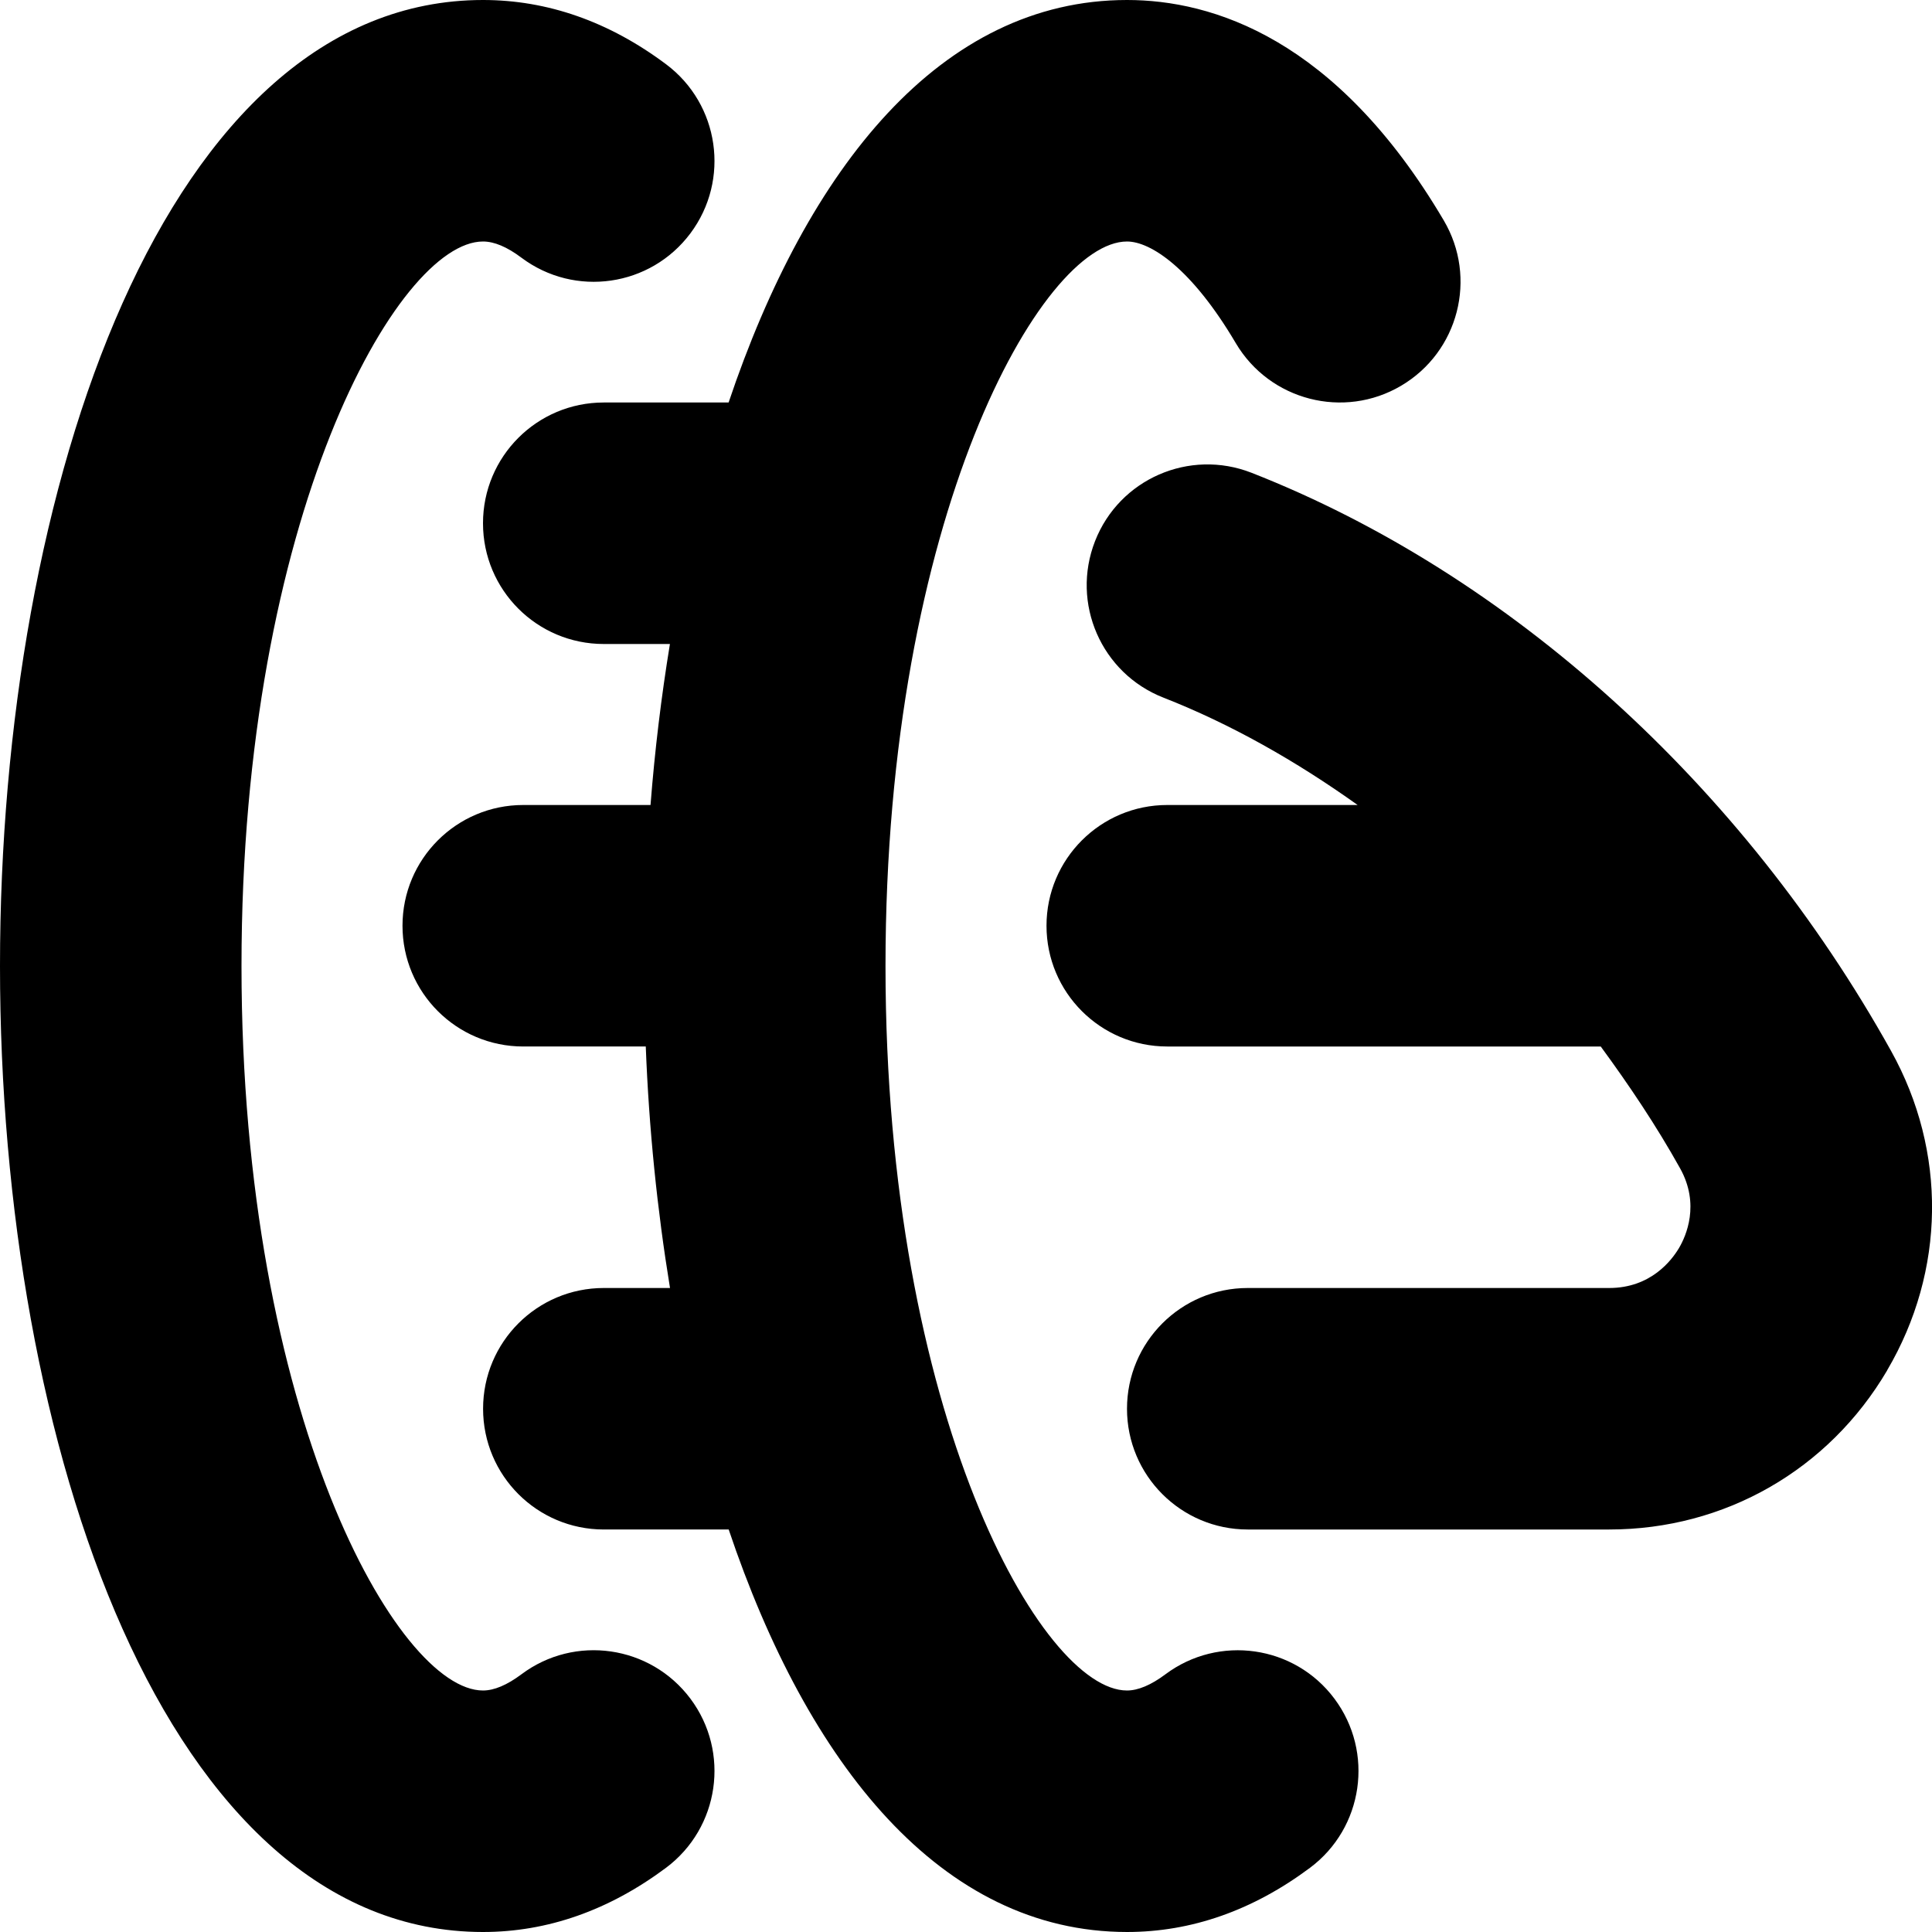 <?xml version="1.0" encoding="UTF-8"?>
<svg xmlns="http://www.w3.org/2000/svg" id="Layer_1" data-name="Layer 1" viewBox="0 0 24 24">
  <path d="M23.444,17.022c-.728,1.238-2.019,1.978-3.454,1.978h-4.49c-.828,0-1.5-.671-1.5-1.5s.672-1.5,1.5-1.5h4.49c.52,0,.779-.348,.868-.498,.087-.148,.262-.541,.013-.988-.296-.531-.632-1.031-.986-1.514h-5.385c-.828,0-1.5-.671-1.5-1.5s.672-1.5,1.5-1.5h2.365c-.768-.548-1.576-1.006-2.413-1.334-.771-.302-1.151-1.172-.849-1.944,.302-.772,1.172-1.151,1.944-.849,3.206,1.257,6.102,3.874,7.944,7.181,.696,1.25,.678,2.733-.048,3.968Zm-16.967,3.777c-.178,.133-.338,.201-.477,.201-1.058,0-3-3.417-3-9S4.942,3,6,3c.139,0,.299,.067,.477,.201,.665,.498,1.604,.361,2.1-.303s.36-1.604-.303-2.1c-.708-.53-1.474-.798-2.274-.798C2.061,0,0,6.037,0,12s2.061,12,6,12c.8,0,1.565-.269,2.274-.798,.663-.496,.799-1.436,.303-2.1-.497-.664-1.437-.8-2.1-.303Zm8,0c-.178,.133-.339,.201-.477,.201-1.058,0-3-3.417-3-9s1.942-9,3-9c.293,0,.802,.332,1.351,1.262,.422,.714,1.343,.95,2.054,.53,.714-.421,.951-1.34,.53-2.054-1.335-2.263-2.876-2.738-3.935-2.738-2.309,0-3.968,2.082-4.949,5h-1.551c-.829,0-1.5,.671-1.5,1.5s.671,1.5,1.5,1.5h.822c-.107,.653-.188,1.321-.241,2h-1.581c-.829,0-1.5,.671-1.5,1.5s.671,1.5,1.5,1.5h1.522c.039,1.019,.142,2.027,.301,3h-.822c-.829,0-1.5,.671-1.5,1.5s.671,1.5,1.5,1.5h1.551c.982,2.918,2.64,5,4.949,5,.8,0,1.564-.269,2.273-.798,.663-.496,.799-1.436,.303-2.1-.495-.664-1.436-.799-2.1-.303Z"/>
</svg>
